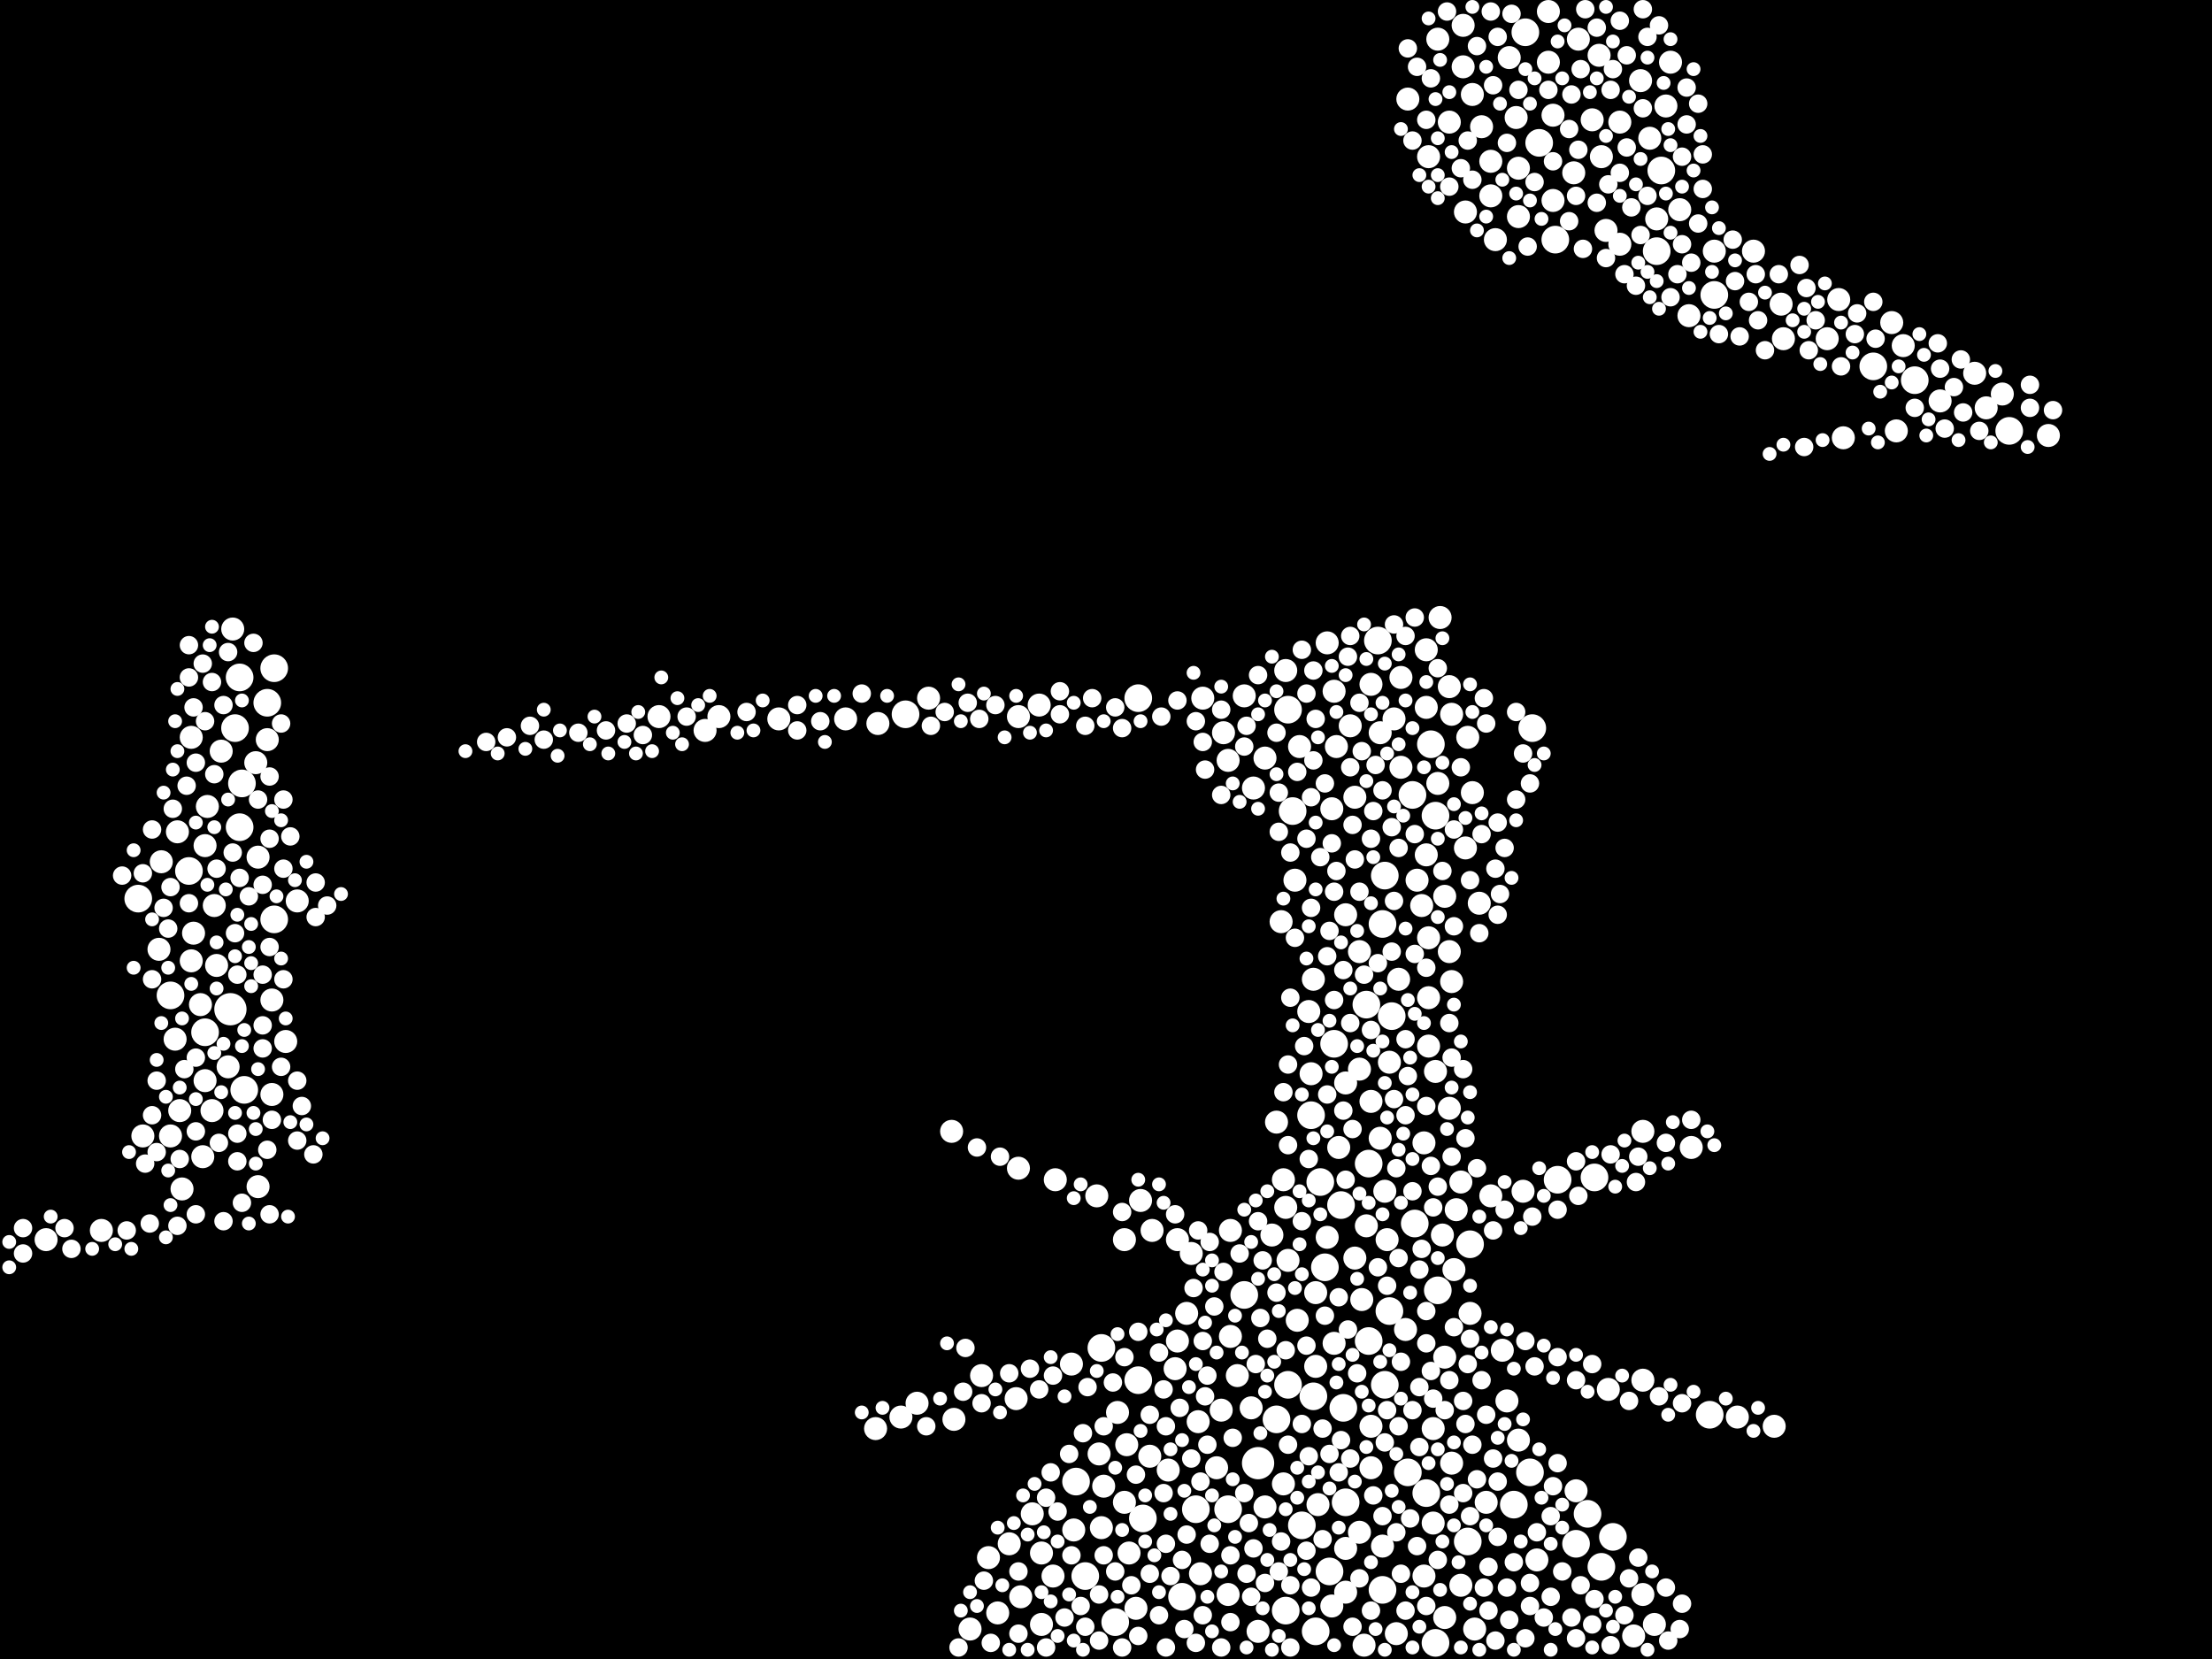 <?xml version="1.0" encoding="utf-8"?>
<svg xmlns="http://www.w3.org/2000/svg"
     xmlns:xlink="http://www.w3.org/1999/xlink" width="1920" height="1440" >

            <defs>
            <style type="text/css"><![CDATA[
circle {stroke: none;}
.c0 {fill: #FFFFFF;}
]]></style>
            </defs>
<rect x="0" y="0" width="1920" height="1440" fill="black"/>
<circle cx="1092" cy="1270" r="14" class="c0"/>
<circle cx="200" cy="876" r="14" class="c0"/>
<circle cx="1390" cy="1360" r="12" class="c0"/>
<circle cx="1314" cy="1306" r="12" class="c0"/>
<circle cx="1150" cy="1100" r="12" class="c0"/>
<circle cx="1186" cy="872" r="12" class="c0"/>
<circle cx="164" cy="756" r="12" class="c0"/>
<circle cx="1200" cy="1380" r="12" class="c0"/>
<circle cx="1242" cy="646" r="12" class="c0"/>
<circle cx="1246" cy="708" r="12" class="c0"/>
<circle cx="1138" cy="968" r="12" class="c0"/>
<circle cx="934" cy="1286" r="12" class="c0"/>
<circle cx="1368" cy="1340" r="12" class="c0"/>
<circle cx="1038" cy="1310" r="12" class="c0"/>
<circle cx="1238" cy="1296" r="12" class="c0"/>
<circle cx="1168" cy="1304" r="12" class="c0"/>
<circle cx="1228" cy="1062" r="12" class="c0"/>
<circle cx="210" cy="680" r="12" class="c0"/>
<circle cx="1122" cy="704" r="12" class="c0"/>
<circle cx="1108" cy="1232" r="12" class="c0"/>
<circle cx="1118" cy="616" r="12" class="c0"/>
<circle cx="1066" cy="1310" r="12" class="c0"/>
<circle cx="968" cy="1408" r="12" class="c0"/>
<circle cx="1400" cy="1334" r="12" class="c0"/>
<circle cx="1146" cy="1026" r="12" class="c0"/>
<circle cx="120" cy="780" r="12" class="c0"/>
<circle cx="204" cy="632" r="12" class="c0"/>
<circle cx="942" cy="1368" r="12" class="c0"/>
<circle cx="992" cy="1318" r="12" class="c0"/>
<circle cx="232" cy="610" r="12" class="c0"/>
<circle cx="1488" cy="256" r="12" class="c0"/>
<circle cx="1118" cy="1202" r="12" class="c0"/>
<circle cx="1202" cy="1202" r="12" class="c0"/>
<circle cx="1246" cy="1426" r="12" class="c0"/>
<circle cx="1384" cy="1022" r="12" class="c0"/>
<circle cx="1154" cy="1364" r="12" class="c0"/>
<circle cx="1662" cy="330" r="12" class="c0"/>
<circle cx="988" cy="606" r="12" class="c0"/>
<circle cx="1196" cy="556" r="12" class="c0"/>
<circle cx="238" cy="798" r="12" class="c0"/>
<circle cx="1226" cy="690" r="12" class="c0"/>
<circle cx="1026" cy="1386" r="12" class="c0"/>
<circle cx="956" cy="1170" r="12" class="c0"/>
<circle cx="212" cy="946" r="12" class="c0"/>
<circle cx="1328" cy="1278" r="12" class="c0"/>
<circle cx="1442" cy="148" r="12" class="c0"/>
<circle cx="786" cy="620" r="12" class="c0"/>
<circle cx="1352" cy="1024" r="12" class="c0"/>
<circle cx="238" cy="580" r="12" class="c0"/>
<circle cx="1330" cy="632" r="12" class="c0"/>
<circle cx="178" cy="896" r="12" class="c0"/>
<circle cx="1248" cy="1120" r="12" class="c0"/>
<circle cx="1744" cy="374" r="12" class="c0"/>
<circle cx="1188" cy="1164" r="12" class="c0"/>
<circle cx="1484" cy="1228" r="12" class="c0"/>
<circle cx="988" cy="1198" r="12" class="c0"/>
<circle cx="1626" cy="318" r="12" class="c0"/>
<circle cx="1142" cy="1416" r="12" class="c0"/>
<circle cx="1276" cy="1080" r="12" class="c0"/>
<circle cx="1164" cy="1046" r="12" class="c0"/>
<circle cx="1324" cy="28" r="12" class="c0"/>
<circle cx="1080" cy="1124" r="12" class="c0"/>
<circle cx="208" cy="588" r="12" class="c0"/>
<circle cx="1222" cy="1278" r="12" class="c0"/>
<circle cx="1200" cy="802" r="12" class="c0"/>
<circle cx="1350" cy="208" r="12" class="c0"/>
<circle cx="1116" cy="1398" r="12" class="c0"/>
<circle cx="1166" cy="1222" r="12" class="c0"/>
<circle cx="1158" cy="906" r="12" class="c0"/>
<circle cx="148" cy="864" r="12" class="c0"/>
<circle cx="1130" cy="1324" r="12" class="c0"/>
<circle cx="208" cy="718" r="12" class="c0"/>
<circle cx="1208" cy="882" r="12" class="c0"/>
<circle cx="1140" cy="1212" r="12" class="c0"/>
<circle cx="1202" cy="760" r="12" class="c0"/>
<circle cx="1188" cy="1010" r="12" class="c0"/>
<circle cx="1274" cy="1338" r="12" class="c0"/>
<circle cx="1336" cy="124" r="12" class="c0"/>
<circle cx="1378" cy="1314" r="12" class="c0"/>
<circle cx="1206" cy="1138" r="12" class="c0"/>
<circle cx="1438" cy="218" r="12" class="c0"/>
<circle cx="1546" cy="264" r="10" class="c0"/>
<circle cx="1198" cy="636" r="10" class="c0"/>
<circle cx="1044" cy="606" r="10" class="c0"/>
<circle cx="236" cy="950" r="10" class="c0"/>
<circle cx="1000" cy="1068" r="10" class="c0"/>
<circle cx="904" cy="1348" r="10" class="c0"/>
<circle cx="1240" cy="136" r="10" class="c0"/>
<circle cx="884" cy="1014" r="10" class="c0"/>
<circle cx="1318" cy="188" r="10" class="c0"/>
<circle cx="1144" cy="1306" r="10" class="c0"/>
<circle cx="1260" cy="1270" r="10" class="c0"/>
<circle cx="1294" cy="1038" r="10" class="c0"/>
<circle cx="1216" cy="666" r="10" class="c0"/>
<circle cx="1646" cy="374" r="10" class="c0"/>
<circle cx="572" cy="622" r="10" class="c0"/>
<circle cx="1098" cy="658" r="10" class="c0"/>
<circle cx="1240" cy="866" r="10" class="c0"/>
<circle cx="1014" cy="1276" r="10" class="c0"/>
<circle cx="1258" cy="826" r="10" class="c0"/>
<circle cx="1438" cy="190" r="10" class="c0"/>
<circle cx="258" cy="782" r="10" class="c0"/>
<circle cx="828" cy="1232" r="10" class="c0"/>
<circle cx="156" cy="964" r="10" class="c0"/>
<circle cx="1426" cy="1384" r="10" class="c0"/>
<circle cx="1540" cy="1238" r="10" class="c0"/>
<circle cx="1176" cy="692" r="10" class="c0"/>
<circle cx="1586" cy="294" r="10" class="c0"/>
<circle cx="852" cy="1194" r="10" class="c0"/>
<circle cx="124" cy="986" r="10" class="c0"/>
<circle cx="1042" cy="1366" r="10" class="c0"/>
<circle cx="140" cy="748" r="10" class="c0"/>
<circle cx="1216" cy="588" r="10" class="c0"/>
<circle cx="148" cy="986" r="10" class="c0"/>
<circle cx="166" cy="640" r="10" class="c0"/>
<circle cx="1168" cy="1344" r="10" class="c0"/>
<circle cx="168" cy="810" r="10" class="c0"/>
<circle cx="1394" cy="200" r="10" class="c0"/>
<circle cx="970" cy="1226" r="10" class="c0"/>
<circle cx="1214" cy="850" r="10" class="c0"/>
<circle cx="930" cy="1184" r="10" class="c0"/>
<circle cx="1162" cy="996" r="10" class="c0"/>
<circle cx="958" cy="1290" r="10" class="c0"/>
<circle cx="1098" cy="1308" r="10" class="c0"/>
<circle cx="202" cy="546" r="10" class="c0"/>
<circle cx="1206" cy="922" r="10" class="c0"/>
<circle cx="1260" cy="620" r="10" class="c0"/>
<circle cx="1104" cy="1072" r="10" class="c0"/>
<circle cx="1230" cy="764" r="10" class="c0"/>
<circle cx="1184" cy="1428" r="10" class="c0"/>
<circle cx="178" cy="938" r="10" class="c0"/>
<circle cx="1180" cy="826" r="10" class="c0"/>
<circle cx="886" cy="1386" r="10" class="c0"/>
<circle cx="1548" cy="294" r="10" class="c0"/>
<circle cx="1204" cy="1076" r="10" class="c0"/>
<circle cx="1370" cy="34" r="10" class="c0"/>
<circle cx="796" cy="1218" r="10" class="c0"/>
<circle cx="1238" cy="742" r="10" class="c0"/>
<circle cx="158" cy="1032" r="10" class="c0"/>
<circle cx="1382" cy="104" r="10" class="c0"/>
<circle cx="248" cy="904" r="10" class="c0"/>
<circle cx="1446" cy="92" r="10" class="c0"/>
<circle cx="1286" cy="110" r="10" class="c0"/>
<circle cx="1186" cy="1064" r="10" class="c0"/>
<circle cx="1176" cy="1092" r="10" class="c0"/>
<circle cx="184" cy="964" r="10" class="c0"/>
<circle cx="980" cy="1348" r="10" class="c0"/>
<circle cx="1738" cy="342" r="10" class="c0"/>
<circle cx="612" cy="634" r="10" class="c0"/>
<circle cx="1276" cy="1140" r="10" class="c0"/>
<circle cx="1172" cy="630" r="10" class="c0"/>
<circle cx="1118" cy="1094" r="10" class="c0"/>
<circle cx="1116" cy="582" r="10" class="c0"/>
<circle cx="1112" cy="800" r="10" class="c0"/>
<circle cx="1432" cy="120" r="10" class="c0"/>
<circle cx="734" cy="624" r="10" class="c0"/>
<circle cx="1074" cy="1194" r="10" class="c0"/>
<circle cx="1522" cy="218" r="10" class="c0"/>
<circle cx="1468" cy="996" r="10" class="c0"/>
<circle cx="1318" cy="1250" r="10" class="c0"/>
<circle cx="1246" cy="930" r="10" class="c0"/>
<circle cx="1190" cy="1274" r="10" class="c0"/>
<circle cx="1114" cy="1288" r="10" class="c0"/>
<circle cx="1022" cy="1076" r="10" class="c0"/>
<circle cx="1348" cy="100" r="10" class="c0"/>
<circle cx="1020" cy="1188" r="10" class="c0"/>
<circle cx="1156" cy="1394" r="10" class="c0"/>
<circle cx="1238" cy="614" r="10" class="c0"/>
<circle cx="1254" cy="1178" r="10" class="c0"/>
<circle cx="1022" cy="1164" r="10" class="c0"/>
<circle cx="1152" cy="558" r="10" class="c0"/>
<circle cx="1294" cy="140" r="10" class="c0"/>
<circle cx="1278" cy="82" r="10" class="c0"/>
<circle cx="222" cy="662" r="10" class="c0"/>
<circle cx="1030" cy="1140" r="10" class="c0"/>
<circle cx="1396" cy="1206" r="10" class="c0"/>
<circle cx="978" cy="1254" r="10" class="c0"/>
<circle cx="1260" cy="852" r="10" class="c0"/>
<circle cx="1652" cy="300" r="10" class="c0"/>
<circle cx="1458" cy="182" r="10" class="c0"/>
<circle cx="1344" cy="54" r="10" class="c0"/>
<circle cx="1272" cy="736" r="10" class="c0"/>
<circle cx="1152" cy="1074" r="10" class="c0"/>
<circle cx="174" cy="872" r="10" class="c0"/>
<circle cx="1086" cy="1222" r="10" class="c0"/>
<circle cx="198" cy="926" r="10" class="c0"/>
<circle cx="1268" cy="1376" r="10" class="c0"/>
<circle cx="1158" cy="600" r="10" class="c0"/>
<circle cx="1126" cy="1146" r="10" class="c0"/>
<circle cx="1264" cy="1050" r="10" class="c0"/>
<circle cx="1488" cy="218" r="10" class="c0"/>
<circle cx="180" cy="700" r="10" class="c0"/>
<circle cx="1212" cy="1418" r="10" class="c0"/>
<circle cx="1088" cy="684" r="10" class="c0"/>
<circle cx="1068" cy="1068" r="10" class="c0"/>
<circle cx="1250" cy="536" r="10" class="c0"/>
<circle cx="1406" cy="106" r="10" class="c0"/>
<circle cx="1258" cy="106" r="10" class="c0"/>
<circle cx="826" cy="982" r="10" class="c0"/>
<circle cx="1068" cy="1160" r="10" class="c0"/>
<circle cx="884" cy="622" r="10" class="c0"/>
<circle cx="1066" cy="660" r="10" class="c0"/>
<circle cx="1180" cy="1330" r="10" class="c0"/>
<circle cx="1236" cy="992" r="10" class="c0"/>
<circle cx="806" cy="606" r="10" class="c0"/>
<circle cx="1210" cy="624" r="10" class="c0"/>
<circle cx="1406" cy="212" r="10" class="c0"/>
<circle cx="998" cy="1264" r="10" class="c0"/>
<circle cx="224" cy="744" r="10" class="c0"/>
<circle cx="1220" cy="1154" r="10" class="c0"/>
<circle cx="1284" cy="784" r="10" class="c0"/>
<circle cx="858" cy="1352" r="10" class="c0"/>
<circle cx="956" cy="1326" r="10" class="c0"/>
<circle cx="1318" cy="146" r="10" class="c0"/>
<circle cx="1290" cy="1304" r="10" class="c0"/>
<circle cx="1344" cy="10" r="10" class="c0"/>
<circle cx="1254" cy="1404" r="10" class="c0"/>
<circle cx="1136" cy="878" r="10" class="c0"/>
<circle cx="1268" cy="1026" r="10" class="c0"/>
<circle cx="1060" cy="1224" r="10" class="c0"/>
<circle cx="1116" cy="1048" r="10" class="c0"/>
<circle cx="1248" cy="680" r="10" class="c0"/>
<circle cx="914" cy="1368" r="10" class="c0"/>
<circle cx="1190" cy="1238" r="10" class="c0"/>
<circle cx="762" cy="628" r="10" class="c0"/>
<circle cx="1158" cy="1166" r="10" class="c0"/>
<circle cx="1368" cy="1294" r="10" class="c0"/>
<circle cx="1308" cy="1216" r="10" class="c0"/>
<circle cx="1254" cy="778" r="10" class="c0"/>
<circle cx="1056" cy="1274" r="10" class="c0"/>
<circle cx="1240" cy="908" r="10" class="c0"/>
<circle cx="1294" cy="170" r="10" class="c0"/>
<circle cx="986" cy="1396" r="10" class="c0"/>
<circle cx="1366" cy="150" r="10" class="c0"/>
<circle cx="876" cy="1340" r="10" class="c0"/>
<circle cx="152" cy="902" r="10" class="c0"/>
<circle cx="904" cy="1410" r="10" class="c0"/>
<circle cx="1200" cy="1342" r="10" class="c0"/>
<circle cx="1258" cy="596" r="10" class="c0"/>
<circle cx="782" cy="1230" r="10" class="c0"/>
<circle cx="1270" cy="22" r="10" class="c0"/>
<circle cx="1180" cy="928" r="10" class="c0"/>
<circle cx="1596" cy="260" r="10" class="c0"/>
<circle cx="866" cy="1400" r="10" class="c0"/>
<circle cx="1778" cy="378" r="10" class="c0"/>
<circle cx="1108" cy="974" r="10" class="c0"/>
<circle cx="1714" cy="324" r="10" class="c0"/>
<circle cx="1114" cy="1024" r="10" class="c0"/>
<circle cx="1034" cy="1088" r="10" class="c0"/>
<circle cx="976" cy="1304" r="10" class="c0"/>
<circle cx="232" cy="642" r="10" class="c0"/>
<circle cx="1124" cy="764" r="10" class="c0"/>
<circle cx="1168" cy="940" r="10" class="c0"/>
<circle cx="1426" cy="1198" r="10" class="c0"/>
<circle cx="1388" cy="48" r="10" class="c0"/>
<circle cx="186" cy="786" r="10" class="c0"/>
<circle cx="1252" cy="1072" r="10" class="c0"/>
<circle cx="1168" cy="794" r="10" class="c0"/>
<circle cx="1304" cy="1172" r="10" class="c0"/>
<circle cx="236" cy="868" r="10" class="c0"/>
<circle cx="166" cy="834" r="10" class="c0"/>
<circle cx="1316" cy="102" r="10" class="c0"/>
<circle cx="1436" cy="1410" r="10" class="c0"/>
<circle cx="896" cy="1314" r="10" class="c0"/>
<circle cx="1140" cy="850" r="10" class="c0"/>
<circle cx="1426" cy="982" r="10" class="c0"/>
<circle cx="1642" cy="280" r="10" class="c0"/>
<circle cx="1142" cy="1186" r="10" class="c0"/>
<circle cx="1202" cy="1034" r="10" class="c0"/>
<circle cx="952" cy="1038" r="10" class="c0"/>
<circle cx="1466" cy="274" r="10" class="c0"/>
<circle cx="1128" cy="648" r="10" class="c0"/>
<circle cx="176" cy="1004" r="10" class="c0"/>
<circle cx="1142" cy="1122" r="10" class="c0"/>
<circle cx="1424" cy="70" r="10" class="c0"/>
<circle cx="88" cy="1068" r="10" class="c0"/>
<circle cx="40" cy="1076" r="10" class="c0"/>
<circle cx="192" cy="652" r="10" class="c0"/>
<circle cx="1280" cy="1414" r="10" class="c0"/>
<circle cx="1508" cy="1230" r="10" class="c0"/>
<circle cx="1334" cy="1354" r="10" class="c0"/>
<circle cx="1322" cy="1034" r="10" class="c0"/>
<circle cx="1182" cy="1128" r="10" class="c0"/>
<circle cx="178" cy="734" r="10" class="c0"/>
<circle cx="1190" cy="956" r="10" class="c0"/>
<circle cx="1222" cy="86" r="10" class="c0"/>
<circle cx="1262" cy="1102" r="10" class="c0"/>
<circle cx="676" cy="624" r="10" class="c0"/>
<circle cx="188" cy="838" r="10" class="c0"/>
<circle cx="1278" cy="688" r="10" class="c0"/>
<circle cx="1724" cy="354" r="10" class="c0"/>
<circle cx="932" cy="1328" r="10" class="c0"/>
<circle cx="1390" cy="136" r="10" class="c0"/>
<circle cx="760" cy="1240" r="10" class="c0"/>
<circle cx="1160" cy="648" r="10" class="c0"/>
<circle cx="1270" cy="58" r="10" class="c0"/>
<circle cx="1248" cy="34" r="10" class="c0"/>
<circle cx="1156" cy="702" r="10" class="c0"/>
<circle cx="1258" cy="962" r="10" class="c0"/>
<circle cx="1310" cy="50" r="10" class="c0"/>
<circle cx="1240" cy="814" r="10" class="c0"/>
<circle cx="154" cy="722" r="10" class="c0"/>
<circle cx="1272" cy="184" r="10" class="c0"/>
<circle cx="976" cy="1076" r="10" class="c0"/>
<circle cx="882" cy="1214" r="10" class="c0"/>
<circle cx="1418" cy="1420" r="10" class="c0"/>
<circle cx="1080" cy="604" r="10" class="c0"/>
<circle cx="1274" cy="640" r="10" class="c0"/>
<circle cx="1138" cy="932" r="10" class="c0"/>
<circle cx="1450" cy="54" r="10" class="c0"/>
<circle cx="1244" cy="1240" r="10" class="c0"/>
<circle cx="1348" cy="174" r="10" class="c0"/>
<circle cx="1040" cy="1234" r="10" class="c0"/>
<circle cx="624" cy="622" r="10" class="c0"/>
<circle cx="224" cy="1030" r="10" class="c0"/>
<circle cx="1238" cy="564" r="10" class="c0"/>
<circle cx="916" cy="1024" r="10" class="c0"/>
<circle cx="1234" cy="786" r="10" class="c0"/>
<circle cx="1062" cy="636" r="10" class="c0"/>
<circle cx="1244" cy="1322" r="10" class="c0"/>
<circle cx="1198" cy="988" r="10" class="c0"/>
<circle cx="954" cy="1262" r="10" class="c0"/>
<circle cx="1236" cy="1368" r="10" class="c0"/>
<circle cx="138" cy="824" r="10" class="c0"/>
<circle cx="1600" cy="380" r="10" class="c0"/>
<circle cx="1190" cy="594" r="10" class="c0"/>
<circle cx="990" cy="1042" r="10" class="c0"/>
<circle cx="1298" cy="208" r="10" class="c0"/>
<circle cx="1066" cy="1384" r="10" class="c0"/>
<circle cx="1168" cy="1382" r="10" class="c0"/>
<circle cx="1684" cy="348" r="10" class="c0"/>
<circle cx="842" cy="1414" r="10" class="c0"/>
<circle cx="902" cy="612" r="10" class="c0"/>
<circle cx="1092" cy="1416" r="10" class="c0"/>
<circle cx="1258" cy="162" r="8" class="c0"/>
<circle cx="184" cy="592" r="8" class="c0"/>
<circle cx="234" cy="822" r="8" class="c0"/>
<circle cx="748" cy="602" r="8" class="c0"/>
<circle cx="1114" cy="948" r="8" class="c0"/>
<circle cx="860" cy="1426" r="8" class="c0"/>
<circle cx="944" cy="1204" r="8" class="c0"/>
<circle cx="1178" cy="1192" r="8" class="c0"/>
<circle cx="164" cy="784" r="8" class="c0"/>
<circle cx="1362" cy="192" r="8" class="c0"/>
<circle cx="1182" cy="652" r="8" class="c0"/>
<circle cx="228" cy="846" r="8" class="c0"/>
<circle cx="1146" cy="744" r="8" class="c0"/>
<circle cx="1210" cy="782" r="8" class="c0"/>
<circle cx="1154" cy="1262" r="8" class="c0"/>
<circle cx="852" cy="1218" r="8" class="c0"/>
<circle cx="1234" cy="1084" r="8" class="c0"/>
<circle cx="1068" cy="1350" r="8" class="c0"/>
<circle cx="1220" cy="1398" r="8" class="c0"/>
<circle cx="1518" cy="262" r="8" class="c0"/>
<circle cx="1370" cy="130" r="8" class="c0"/>
<circle cx="1262" cy="804" r="8" class="c0"/>
<circle cx="1208" cy="826" r="8" class="c0"/>
<circle cx="1456" cy="238" r="8" class="c0"/>
<circle cx="1464" cy="108" r="8" class="c0"/>
<circle cx="1036" cy="1118" r="8" class="c0"/>
<circle cx="864" cy="612" r="8" class="c0"/>
<circle cx="232" cy="998" r="8" class="c0"/>
<circle cx="20" cy="1088" r="8" class="c0"/>
<circle cx="206" cy="846" r="8" class="c0"/>
<circle cx="1384" cy="1388" r="8" class="c0"/>
<circle cx="1054" cy="1134" r="8" class="c0"/>
<circle cx="924" cy="1404" r="8" class="c0"/>
<circle cx="236" cy="972" r="8" class="c0"/>
<circle cx="1368" cy="1198" r="8" class="c0"/>
<circle cx="1382" cy="1184" r="8" class="c0"/>
<circle cx="1244" cy="1214" r="8" class="c0"/>
<circle cx="1416" cy="180" r="8" class="c0"/>
<circle cx="894" cy="1188" r="8" class="c0"/>
<circle cx="206" cy="1008" r="8" class="c0"/>
<circle cx="502" cy="636" r="8" class="c0"/>
<circle cx="1318" cy="78" r="8" class="c0"/>
<circle cx="1132" cy="908" r="8" class="c0"/>
<circle cx="938" cy="1394" r="8" class="c0"/>
<circle cx="1012" cy="1238" r="8" class="c0"/>
<circle cx="246" cy="694" r="8" class="c0"/>
<circle cx="136" cy="938" r="8" class="c0"/>
<circle cx="1258" cy="888" r="8" class="c0"/>
<circle cx="1172" cy="1266" r="8" class="c0"/>
<circle cx="1406" cy="150" r="8" class="c0"/>
<circle cx="1110" cy="722" r="8" class="c0"/>
<circle cx="1396" cy="160" r="8" class="c0"/>
<circle cx="1190" cy="728" r="8" class="c0"/>
<circle cx="1176" cy="746" r="8" class="c0"/>
<circle cx="998" cy="1366" r="8" class="c0"/>
<circle cx="1010" cy="1296" r="8" class="c0"/>
<circle cx="1612" cy="272" r="8" class="c0"/>
<circle cx="1298" cy="754" r="8" class="c0"/>
<circle cx="1166" cy="964" r="8" class="c0"/>
<circle cx="1430" cy="32" r="8" class="c0"/>
<circle cx="1136" cy="1264" r="8" class="c0"/>
<circle cx="284" cy="786" r="8" class="c0"/>
<circle cx="162" cy="682" r="8" class="c0"/>
<circle cx="1086" cy="1386" r="8" class="c0"/>
<circle cx="1278" cy="1254" r="8" class="c0"/>
<circle cx="1262" cy="720" r="8" class="c0"/>
<circle cx="1662" cy="354" r="8" class="c0"/>
<circle cx="246" cy="754" r="8" class="c0"/>
<circle cx="1238" cy="104" r="8" class="c0"/>
<circle cx="130" cy="1062" r="8" class="c0"/>
<circle cx="258" cy="938" r="8" class="c0"/>
<circle cx="1310" cy="1406" r="8" class="c0"/>
<circle cx="204" cy="810" r="8" class="c0"/>
<circle cx="1220" cy="968" r="8" class="c0"/>
<circle cx="1210" cy="542" r="8" class="c0"/>
<circle cx="1324" cy="1422" r="8" class="c0"/>
<circle cx="974" cy="1430" r="8" class="c0"/>
<circle cx="1568" cy="250" r="8" class="c0"/>
<circle cx="1270" cy="1216" r="8" class="c0"/>
<circle cx="1120" cy="1430" r="8" class="c0"/>
<circle cx="1024" cy="1222" r="8" class="c0"/>
<circle cx="1130" cy="1060" r="8" class="c0"/>
<circle cx="1028" cy="1414" r="8" class="c0"/>
<circle cx="1196" cy="1100" r="8" class="c0"/>
<circle cx="1142" cy="624" r="8" class="c0"/>
<circle cx="1270" cy="928" r="8" class="c0"/>
<circle cx="1296" cy="1068" r="8" class="c0"/>
<circle cx="1110" cy="1364" r="8" class="c0"/>
<circle cx="1460" cy="212" r="8" class="c0"/>
<circle cx="1430" cy="170" r="8" class="c0"/>
<circle cx="1362" cy="112" r="8" class="c0"/>
<circle cx="1296" cy="1266" r="8" class="c0"/>
<circle cx="1092" cy="1060" r="8" class="c0"/>
<circle cx="1174" cy="716" r="8" class="c0"/>
<circle cx="1288" cy="606" r="8" class="c0"/>
<circle cx="648" cy="618" r="8" class="c0"/>
<circle cx="1314" cy="1356" r="8" class="c0"/>
<circle cx="1348" cy="1290" r="8" class="c0"/>
<circle cx="1332" cy="1186" r="8" class="c0"/>
<circle cx="1090" cy="1184" r="8" class="c0"/>
<circle cx="1212" cy="1330" r="8" class="c0"/>
<circle cx="1364" cy="1404" r="8" class="c0"/>
<circle cx="908" cy="1430" r="8" class="c0"/>
<circle cx="1386" cy="176" r="8" class="c0"/>
<circle cx="1026" cy="1354" r="8" class="c0"/>
<circle cx="206" cy="984" r="8" class="c0"/>
<circle cx="202" cy="740" r="8" class="c0"/>
<circle cx="1190" cy="1398" r="8" class="c0"/>
<circle cx="1330" cy="1056" r="8" class="c0"/>
<circle cx="1174" cy="1412" r="8" class="c0"/>
<circle cx="1046" cy="668" r="8" class="c0"/>
<circle cx="1238" cy="1166" r="8" class="c0"/>
<circle cx="1688" cy="372" r="8" class="c0"/>
<circle cx="1412" cy="48" r="8" class="c0"/>
<circle cx="1468" cy="972" r="8" class="c0"/>
<circle cx="1420" cy="248" r="8" class="c0"/>
<circle cx="186" cy="672" r="8" class="c0"/>
<circle cx="1446" cy="1378" r="8" class="c0"/>
<circle cx="1506" cy="244" r="8" class="c0"/>
<circle cx="1096" cy="1094" r="8" class="c0"/>
<circle cx="164" cy="588" r="8" class="c0"/>
<circle cx="142" cy="788" r="8" class="c0"/>
<circle cx="1124" cy="814" r="8" class="c0"/>
<circle cx="1158" cy="868" r="8" class="c0"/>
<circle cx="1082" cy="630" r="8" class="c0"/>
<circle cx="1334" cy="1330" r="8" class="c0"/>
<circle cx="1238" cy="960" r="8" class="c0"/>
<circle cx="224" cy="694" r="8" class="c0"/>
<circle cx="1406" cy="18" r="8" class="c0"/>
<circle cx="110" cy="1068" r="8" class="c0"/>
<circle cx="1068" cy="1408" r="8" class="c0"/>
<circle cx="1226" cy="1034" r="8" class="c0"/>
<circle cx="1070" cy="1248" r="8" class="c0"/>
<circle cx="1696" cy="336" r="8" class="c0"/>
<circle cx="1340" cy="1404" r="8" class="c0"/>
<circle cx="1474" cy="194" r="8" class="c0"/>
<circle cx="1150" cy="680" r="8" class="c0"/>
<circle cx="986" cy="1280" r="8" class="c0"/>
<circle cx="194" cy="612" r="8" class="c0"/>
<circle cx="1118" cy="1254" r="8" class="c0"/>
<circle cx="1044" cy="1164" r="8" class="c0"/>
<circle cx="160" cy="928" r="8" class="c0"/>
<circle cx="1046" cy="1212" r="8" class="c0"/>
<circle cx="1216" cy="1182" r="8" class="c0"/>
<circle cx="1012" cy="1340" r="8" class="c0"/>
<circle cx="1448" cy="1424" r="8" class="c0"/>
<circle cx="1598" cy="318" r="8" class="c0"/>
<circle cx="1276" cy="1162" r="8" class="c0"/>
<circle cx="1278" cy="156" r="8" class="c0"/>
<circle cx="1088" cy="1344" r="8" class="c0"/>
<circle cx="854" cy="1372" r="8" class="c0"/>
<circle cx="1230" cy="1342" r="8" class="c0"/>
<circle cx="1200" cy="1316" r="8" class="c0"/>
<circle cx="1492" cy="290" r="8" class="c0"/>
<circle cx="1214" cy="1092" r="8" class="c0"/>
<circle cx="1300" cy="794" r="8" class="c0"/>
<circle cx="1324" cy="1164" r="8" class="c0"/>
<circle cx="1138" cy="788" r="8" class="c0"/>
<circle cx="472" cy="642" r="8" class="c0"/>
<circle cx="1208" cy="718" r="8" class="c0"/>
<circle cx="234" cy="728" r="8" class="c0"/>
<circle cx="274" cy="766" r="8" class="c0"/>
<circle cx="244" cy="926" r="8" class="c0"/>
<circle cx="1460" cy="1218" r="8" class="c0"/>
<circle cx="1300" cy="714" r="8" class="c0"/>
<circle cx="1356" cy="1364" r="8" class="c0"/>
<circle cx="1316" cy="618" r="8" class="c0"/>
<circle cx="1148" cy="1240" r="8" class="c0"/>
<circle cx="1510" cy="292" r="8" class="c0"/>
<circle cx="148" cy="770" r="8" class="c0"/>
<circle cx="838" cy="1170" r="8" class="c0"/>
<circle cx="1214" cy="1238" r="8" class="c0"/>
<circle cx="178" cy="626" r="8" class="c0"/>
<circle cx="1190" cy="894" r="8" class="c0"/>
<circle cx="170" cy="1054" r="8" class="c0"/>
<circle cx="1152" cy="830" r="8" class="c0"/>
<circle cx="1576" cy="278" r="8" class="c0"/>
<circle cx="968" cy="1364" r="8" class="c0"/>
<circle cx="1364" cy="82" r="8" class="c0"/>
<circle cx="1204" cy="1116" r="8" class="c0"/>
<circle cx="1424" cy="204" r="8" class="c0"/>
<circle cx="1286" cy="1198" r="8" class="c0"/>
<circle cx="56" cy="1066" r="8" class="c0"/>
<circle cx="1426" cy="8" r="8" class="c0"/>
<circle cx="848" cy="996" r="8" class="c0"/>
<circle cx="1398" cy="1002" r="8" class="c0"/>
<circle cx="1136" cy="1006" r="8" class="c0"/>
<circle cx="1110" cy="688" r="8" class="c0"/>
<circle cx="1166" cy="842" r="8" class="c0"/>
<circle cx="1172" cy="552" r="8" class="c0"/>
<circle cx="440" cy="640" r="8" class="c0"/>
<circle cx="988" cy="1156" r="8" class="c0"/>
<circle cx="216" cy="778" r="8" class="c0"/>
<circle cx="1268" cy="146" r="8" class="c0"/>
<circle cx="1626" cy="262" r="8" class="c0"/>
<circle cx="1170" cy="570" r="8" class="c0"/>
<circle cx="1702" cy="312" r="8" class="c0"/>
<circle cx="1332" cy="158" r="8" class="c0"/>
<circle cx="1276" cy="764" r="8" class="c0"/>
<circle cx="1092" cy="586" r="8" class="c0"/>
<circle cx="1268" cy="666" r="8" class="c0"/>
<circle cx="1118" cy="994" r="8" class="c0"/>
<circle cx="220" cy="558" r="8" class="c0"/>
<circle cx="274" cy="796" r="8" class="c0"/>
<circle cx="188" cy="754" r="8" class="c0"/>
<circle cx="62" cy="1084" r="8" class="c0"/>
<circle cx="1242" cy="1012" r="8" class="c0"/>
<circle cx="1302" cy="776" r="8" class="c0"/>
<circle cx="1200" cy="686" r="8" class="c0"/>
<circle cx="258" cy="990" r="8" class="c0"/>
<circle cx="1140" cy="582" r="8" class="c0"/>
<circle cx="1152" cy="950" r="8" class="c0"/>
<circle cx="526" cy="634" r="8" class="c0"/>
<circle cx="1044" cy="1402" r="8" class="c0"/>
<circle cx="1328" cy="1374" r="8" class="c0"/>
<circle cx="1628" cy="294" r="8" class="c0"/>
<circle cx="884" cy="1418" r="8" class="c0"/>
<circle cx="1450" cy="258" r="8" class="c0"/>
<circle cx="1060" cy="690" r="8" class="c0"/>
<circle cx="1372" cy="60" r="8" class="c0"/>
<circle cx="1684" cy="320" r="8" class="c0"/>
<circle cx="1228" cy="536" r="8" class="c0"/>
<circle cx="1184" cy="846" r="8" class="c0"/>
<circle cx="1040" cy="1068" r="8" class="c0"/>
<circle cx="1372" cy="1376" r="8" class="c0"/>
<circle cx="1524" cy="238" r="8" class="c0"/>
<circle cx="1134" cy="1346" r="8" class="c0"/>
<circle cx="1230" cy="58" r="8" class="c0"/>
<circle cx="1258" cy="1306" r="8" class="c0"/>
<circle cx="1566" cy="388" r="8" class="c0"/>
<circle cx="1308" cy="1378" r="8" class="c0"/>
<circle cx="1328" cy="680" r="8" class="c0"/>
<circle cx="1478" cy="134" r="8" class="c0"/>
<circle cx="1116" cy="1172" r="8" class="c0"/>
<circle cx="1544" cy="238" r="8" class="c0"/>
<circle cx="234" cy="674" r="8" class="c0"/>
<circle cx="1300" cy="1334" r="8" class="c0"/>
<circle cx="1212" cy="1014" r="8" class="c0"/>
<circle cx="1312" cy="12" r="8" class="c0"/>
<circle cx="1460" cy="1392" r="8" class="c0"/>
<circle cx="1446" cy="992" r="8" class="c0"/>
<circle cx="150" cy="702" r="8" class="c0"/>
<circle cx="1158" cy="774" r="8" class="c0"/>
<circle cx="1290" cy="1228" r="8" class="c0"/>
<circle cx="1398" cy="1428" r="8" class="c0"/>
<circle cx="1410" cy="238" r="8" class="c0"/>
<circle cx="1412" cy="128" r="8" class="c0"/>
<circle cx="1214" cy="736" r="8" class="c0"/>
<circle cx="966" cy="1200" r="8" class="c0"/>
<circle cx="1292" cy="1398" r="8" class="c0"/>
<circle cx="940" cy="1244" r="8" class="c0"/>
<circle cx="1112" cy="1338" r="8" class="c0"/>
<circle cx="1050" cy="1340" r="8" class="c0"/>
<circle cx="124" cy="758" r="8" class="c0"/>
<circle cx="1154" cy="808" r="8" class="c0"/>
<circle cx="1080" cy="648" r="8" class="c0"/>
<circle cx="1226" cy="122" r="8" class="c0"/>
<circle cx="1256" cy="10" r="8" class="c0"/>
<circle cx="954" cy="1384" r="8" class="c0"/>
<circle cx="1202" cy="1252" r="8" class="c0"/>
<circle cx="1192" cy="1298" r="8" class="c0"/>
<circle cx="1060" cy="1430" r="8" class="c0"/>
<circle cx="1062" cy="1104" r="8" class="c0"/>
<circle cx="1022" cy="608" r="8" class="c0"/>
<circle cx="1682" cy="298" r="8" class="c0"/>
<circle cx="1120" cy="1376" r="8" class="c0"/>
<circle cx="1174" cy="980" r="8" class="c0"/>
<circle cx="1160" cy="756" r="8" class="c0"/>
<circle cx="1108" cy="1122" r="8" class="c0"/>
<circle cx="1398" cy="78" r="8" class="c0"/>
<circle cx="1100" cy="1162" r="8" class="c0"/>
<circle cx="902" cy="1206" r="8" class="c0"/>
<circle cx="1164" cy="1250" r="8" class="c0"/>
<circle cx="422" cy="644" r="8" class="c0"/>
<circle cx="1718" cy="374" r="8" class="c0"/>
<circle cx="1134" cy="728" r="8" class="c0"/>
<circle cx="1012" cy="1430" r="8" class="c0"/>
<circle cx="920" cy="620" r="8" class="c0"/>
<circle cx="1034" cy="1266" r="8" class="c0"/>
<circle cx="1126" cy="670" r="8" class="c0"/>
<circle cx="1038" cy="626" r="8" class="c0"/>
<circle cx="1422" cy="1352" r="8" class="c0"/>
<circle cx="1570" cy="304" r="8" class="c0"/>
<circle cx="558" cy="638" r="8" class="c0"/>
<circle cx="596" cy="622" r="8" class="c0"/>
<circle cx="1762" cy="354" r="8" class="c0"/>
<circle cx="1284" cy="810" r="8" class="c0"/>
<circle cx="1306" cy="736" r="8" class="c0"/>
<circle cx="1296" cy="74" r="8" class="c0"/>
<circle cx="692" cy="612" r="8" class="c0"/>
<circle cx="1162" cy="1126" r="8" class="c0"/>
<circle cx="1382" cy="1410" r="8" class="c0"/>
<circle cx="1048" cy="1254" r="8" class="c0"/>
<circle cx="1150" cy="1142" r="8" class="c0"/>
<circle cx="1352" cy="1270" r="8" class="c0"/>
<circle cx="228" cy="890" r="8" class="c0"/>
<circle cx="1294" cy="10" r="8" class="c0"/>
<circle cx="1422" cy="1004" r="8" class="c0"/>
<circle cx="998" cy="1228" r="8" class="c0"/>
<circle cx="136" cy="1000" r="8" class="c0"/>
<circle cx="836" cy="1208" r="8" class="c0"/>
<circle cx="1244" cy="1048" r="8" class="c0"/>
<circle cx="1232" cy="1204" r="8" class="c0"/>
<circle cx="244" cy="628" r="8" class="c0"/>
<circle cx="1220" cy="902" r="8" class="c0"/>
<circle cx="210" cy="1044" r="8" class="c0"/>
<circle cx="1168" cy="1024" r="8" class="c0"/>
<circle cx="1156" cy="732" r="8" class="c0"/>
<circle cx="988" cy="1420" r="8" class="c0"/>
<circle cx="1704" cy="358" r="8" class="c0"/>
<circle cx="1042" cy="1286" r="8" class="c0"/>
<circle cx="198" cy="566" r="8" class="c0"/>
<circle cx="1140" cy="660" r="8" class="c0"/>
<circle cx="1044" cy="644" r="8" class="c0"/>
<circle cx="1262" cy="1152" r="8" class="c0"/>
<circle cx="712" cy="626" r="8" class="c0"/>
<circle cx="1272" cy="988" r="8" class="c0"/>
<circle cx="1232" cy="1256" r="8" class="c0"/>
<circle cx="1460" cy="136" r="8" class="c0"/>
<circle cx="1226" cy="1224" r="8" class="c0"/>
<circle cx="1526" cy="278" r="8" class="c0"/>
<circle cx="982" cy="1376" r="8" class="c0"/>
<circle cx="804" cy="1238" r="8" class="c0"/>
<circle cx="1006" cy="1402" r="8" class="c0"/>
<circle cx="208" cy="762" r="8" class="c0"/>
<circle cx="544" cy="628" r="8" class="c0"/>
<circle cx="1210" cy="954" r="8" class="c0"/>
<circle cx="1050" cy="1078" r="8" class="c0"/>
<circle cx="1252" cy="756" r="8" class="c0"/>
<circle cx="918" cy="1312" r="8" class="c0"/>
<circle cx="1138" cy="1378" r="8" class="c0"/>
<circle cx="1282" cy="1014" r="8" class="c0"/>
<circle cx="1094" cy="1144" r="8" class="c0"/>
<circle cx="908" cy="1300" r="8" class="c0"/>
<circle cx="1172" cy="666" r="8" class="c0"/>
<circle cx="1008" cy="622" r="8" class="c0"/>
<circle cx="1238" cy="840" r="8" class="c0"/>
<circle cx="228" cy="910" r="8" class="c0"/>
<circle cx="1238" cy="1394" r="8" class="c0"/>
<circle cx="1368" cy="1422" r="8" class="c0"/>
<circle cx="1232" cy="1102" r="8" class="c0"/>
<circle cx="820" cy="618" r="8" class="c0"/>
<circle cx="1298" cy="1424" r="8" class="c0"/>
<circle cx="1148" cy="1336" r="8" class="c0"/>
<circle cx="1242" cy="68" r="8" class="c0"/>
<circle cx="942" cy="1412" r="8" class="c0"/>
<circle cx="156" cy="1006" r="8" class="c0"/>
<circle cx="1282" cy="1284" r="8" class="c0"/>
<circle cx="1322" cy="654" r="8" class="c0"/>
<circle cx="252" cy="726" r="8" class="c0"/>
<circle cx="1272" cy="1236" r="8" class="c0"/>
<circle cx="968" cy="614" r="8" class="c0"/>
<circle cx="1610" cy="290" r="8" class="c0"/>
<circle cx="1048" cy="1194" r="8" class="c0"/>
<circle cx="1060" cy="616" r="8" class="c0"/>
<circle cx="1030" cy="1332" r="8" class="c0"/>
<circle cx="920" cy="600" r="8" class="c0"/>
<circle cx="1180" cy="774" r="8" class="c0"/>
<circle cx="1440" cy="1212" r="8" class="c0"/>
<circle cx="1468" cy="228" r="8" class="c0"/>
<circle cx="1260" cy="918" r="8" class="c0"/>
<circle cx="1478" cy="164" r="8" class="c0"/>
<circle cx="1006" cy="1174" r="8" class="c0"/>
<circle cx="1352" cy="1178" r="8" class="c0"/>
<circle cx="1306" cy="1050" r="8" class="c0"/>
<circle cx="1180" cy="1370" r="8" class="c0"/>
<circle cx="1326" cy="214" r="8" class="c0"/>
<circle cx="1464" cy="76" r="8" class="c0"/>
<circle cx="840" cy="610" r="8" class="c0"/>
<circle cx="976" cy="1178" r="8" class="c0"/>
<circle cx="1410" cy="1402" r="8" class="c0"/>
<circle cx="1532" cy="304" r="8" class="c0"/>
<circle cx="246" cy="850" r="8" class="c0"/>
<circle cx="1344" cy="78" r="8" class="c0"/>
<circle cx="164" cy="560" r="8" class="c0"/>
<circle cx="1426" cy="94" r="8" class="c0"/>
<circle cx="1440" cy="22" r="8" class="c0"/>
<circle cx="1348" cy="140" r="8" class="c0"/>
<circle cx="1248" cy="1030" r="8" class="c0"/>
<circle cx="1346" cy="1316" r="8" class="c0"/>
<circle cx="958" cy="1238" r="8" class="c0"/>
<circle cx="1286" cy="724" r="8" class="c0"/>
<circle cx="1368" cy="170" r="8" class="c0"/>
<circle cx="228" cy="768" r="8" class="c0"/>
<circle cx="1282" cy="40" r="8" class="c0"/>
<circle cx="1762" cy="334" r="8" class="c0"/>
<circle cx="1118" cy="924" r="8" class="c0"/>
<circle cx="1216" cy="1366" r="8" class="c0"/>
<circle cx="1300" cy="1286" r="8" class="c0"/>
<circle cx="170" cy="662" r="8" class="c0"/>
<circle cx="974" cy="1052" r="8" class="c0"/>
<circle cx="1162" cy="1278" r="8" class="c0"/>
<circle cx="1080" cy="1296" r="8" class="c0"/>
<circle cx="1180" cy="610" r="8" class="c0"/>
<circle cx="170" cy="982" r="8" class="c0"/>
<circle cx="1352" cy="1050" r="8" class="c0"/>
<circle cx="1220" cy="552" r="8" class="c0"/>
<circle cx="1130" cy="1236" r="8" class="c0"/>
<circle cx="1458" cy="1414" r="8" class="c0"/>
<circle cx="1474" cy="90" r="8" class="c0"/>
<circle cx="1196" cy="836" r="8" class="c0"/>
<circle cx="1134" cy="1168" r="8" class="c0"/>
<circle cx="1194" cy="664" r="8" class="c0"/>
<circle cx="1120" cy="866" r="8" class="c0"/>
<circle cx="1260" cy="1004" r="8" class="c0"/>
<circle cx="132" cy="850" r="8" class="c0"/>
<circle cx="1270" cy="1296" r="8" class="c0"/>
<circle cx="948" cy="606" r="8" class="c0"/>
<circle cx="1242" cy="1190" r="8" class="c0"/>
<circle cx="1138" cy="692" r="8" class="c0"/>
<circle cx="1292" cy="1360" r="8" class="c0"/>
<circle cx="126" cy="1010" r="8" class="c0"/>
<circle cx="1394" cy="224" r="8" class="c0"/>
<circle cx="1374" cy="216" r="8" class="c0"/>
<circle cx="942" cy="630" r="8" class="c0"/>
<circle cx="1192" cy="704" r="8" class="c0"/>
<circle cx="1076" cy="1088" r="8" class="c0"/>
<circle cx="1020" cy="1054" r="8" class="c0"/>
<circle cx="262" cy="960" r="8" class="c0"/>
<circle cx="168" cy="614" r="8" class="c0"/>
<circle cx="974" cy="632" r="8" class="c0"/>
<circle cx="1222" cy="42" r="8" class="c0"/>
<circle cx="1238" cy="1138" r="8" class="c0"/>
<circle cx="1228" cy="828" r="8" class="c0"/>
<circle cx="1376" cy="8" r="8" class="c0"/>
<circle cx="1562" cy="230" r="8" class="c0"/>
<circle cx="1328" cy="1394" r="8" class="c0"/>
<circle cx="1288" cy="1378" r="8" class="c0"/>
<circle cx="1274" cy="122" r="8" class="c0"/>
<circle cx="1108" cy="636" r="8" class="c0"/>
<circle cx="1134" cy="602" r="8" class="c0"/>
<circle cx="176" cy="576" r="8" class="c0"/>
<circle cx="930" cy="1350" r="8" class="c0"/>
<circle cx="808" cy="630" r="8" class="c0"/>
<circle cx="170" cy="918" r="8" class="c0"/>
<circle cx="106" cy="760" r="8" class="c0"/>
<circle cx="1504" cy="208" r="8" class="c0"/>
<circle cx="1172" cy="888" r="8" class="c0"/>
<circle cx="132" cy="720" r="8" class="c0"/>
<circle cx="868" cy="1004" r="8" class="c0"/>
<circle cx="1414" cy="1216" r="8" class="c0"/>
<circle cx="1038" cy="1426" r="8" class="c0"/>
<circle cx="1276" cy="1316" r="8" class="c0"/>
<circle cx="1316" cy="694" r="8" class="c0"/>
<circle cx="1228" cy="724" r="8" class="c0"/>
<circle cx="1016" cy="1368" r="8" class="c0"/>
<circle cx="1782" cy="356" r="8" class="c0"/>
<circle cx="1386" cy="24" r="8" class="c0"/>
<circle cx="1254" cy="1224" r="8" class="c0"/>
<circle cx="272" cy="1002" r="8" class="c0"/>
<circle cx="692" cy="634" r="8" class="c0"/>
<circle cx="20" cy="1066" r="8" class="c0"/>
<circle cx="914" cy="1194" r="8" class="c0"/>
<circle cx="1420" cy="1026" r="8" class="c0"/>
<circle cx="1400" cy="60" r="8" class="c0"/>
<circle cx="234" cy="1054" r="8" class="c0"/>
<circle cx="1414" cy="1370" r="8" class="c0"/>
<circle cx="1300" cy="32" r="8" class="c0"/>
<circle cx="1084" cy="1322" r="8" class="c0"/>
<circle cx="928" cy="1262" r="8" class="c0"/>
<circle cx="850" cy="624" r="8" class="c0"/>
<circle cx="832" cy="1430" r="8" class="c0"/>
<circle cx="1368" cy="1008" r="8" class="c0"/>
<circle cx="876" cy="1192" r="8" class="c0"/>
<circle cx="146" cy="806" r="8" class="c0"/>
<circle cx="132" cy="968" r="8" class="c0"/>
<circle cx="954" cy="1424" r="8" class="c0"/>
<circle cx="1120" cy="740" r="8" class="c0"/>
<circle cx="958" cy="1350" r="8" class="c0"/>
<circle cx="1224" cy="1318" r="8" class="c0"/>
<circle cx="1130" cy="564" r="8" class="c0"/>
<circle cx="1170" cy="1154" r="8" class="c0"/>
<circle cx="1248" cy="580" r="8" class="c0"/>
<circle cx="154" cy="1064" r="8" class="c0"/>
<circle cx="1290" cy="628" r="8" class="c0"/>
<circle cx="190" cy="992" r="8" class="c0"/>
<circle cx="884" cy="1364" r="8" class="c0"/>
<circle cx="460" cy="630" r="8" class="c0"/>
<circle cx="1258" cy="1198" r="8" class="c0"/>
<circle cx="912" cy="1278" r="8" class="c0"/>
<circle cx="1248" cy="1354" r="8" class="c0"/>
<circle cx="1370" cy="1038" r="8" class="c0"/>
<circle cx="1274" cy="1184" r="8" class="c0"/>
<circle cx="1346" cy="1386" r="8" class="c0"/>
<circle cx="1308" cy="124" r="8" class="c0"/>
<circle cx="1098" cy="1374" r="8" class="c0"/>
<circle cx="1204" cy="1224" r="8" class="c0"/>
<circle cx="1222" cy="934" r="8" class="c0"/>
<circle cx="1082" cy="1366" r="8" class="c0"/>
<circle cx="1010" cy="1206" r="8" class="c0"/>
<circle cx="194" cy="1060" r="8" class="c0"/>
<circle cx="1216" cy="1044" r="6" class="c0"/>
<circle cx="1470" cy="1208" r="6" class="c0"/>
<circle cx="1346" cy="1432" r="6" class="c0"/>
<circle cx="1186" cy="572" r="6" class="c0"/>
<circle cx="1294" cy="1152" r="6" class="c0"/>
<circle cx="1492" cy="198" r="6" class="c0"/>
<circle cx="1732" cy="322" r="6" class="c0"/>
<circle cx="1136" cy="1286" r="6" class="c0"/>
<circle cx="484" cy="656" r="6" class="c0"/>
<circle cx="1140" cy="988" r="6" class="c0"/>
<circle cx="1016" cy="1314" r="6" class="c0"/>
<circle cx="1228" cy="880" r="6" class="c0"/>
<circle cx="156" cy="944" r="6" class="c0"/>
<circle cx="218" cy="836" r="6" class="c0"/>
<circle cx="1114" cy="780" r="6" class="c0"/>
<circle cx="1122" cy="890" r="6" class="c0"/>
<circle cx="1224" cy="1122" r="6" class="c0"/>
<circle cx="918" cy="1420" r="6" class="c0"/>
<circle cx="1470" cy="148" r="6" class="c0"/>
<circle cx="1214" cy="646" r="6" class="c0"/>
<circle cx="1488" cy="994" r="6" class="c0"/>
<circle cx="1338" cy="1300" r="6" class="c0"/>
<circle cx="1260" cy="944" r="6" class="c0"/>
<circle cx="188" cy="858" r="6" class="c0"/>
<circle cx="1260" cy="132" r="6" class="c0"/>
<circle cx="1124" cy="1118" r="6" class="c0"/>
<circle cx="864" cy="1206" r="6" class="c0"/>
<circle cx="1136" cy="1042" r="6" class="c0"/>
<circle cx="1246" cy="86" r="6" class="c0"/>
<circle cx="1190" cy="1356" r="6" class="c0"/>
<circle cx="210" cy="908" r="6" class="c0"/>
<circle cx="724" cy="604" r="6" class="c0"/>
<circle cx="1072" cy="1142" r="6" class="c0"/>
<circle cx="1012" cy="1146" r="6" class="c0"/>
<circle cx="1108" cy="600" r="6" class="c0"/>
<circle cx="816" cy="1214" r="6" class="c0"/>
<circle cx="206" cy="794" r="6" class="c0"/>
<circle cx="1250" cy="1380" r="6" class="c0"/>
<circle cx="1226" cy="632" r="6" class="c0"/>
<circle cx="1240" cy="162" r="6" class="c0"/>
<circle cx="1220" cy="608" r="6" class="c0"/>
<circle cx="180" cy="768" r="6" class="c0"/>
<circle cx="140" cy="888" r="6" class="c0"/>
<circle cx="1178" cy="908" r="6" class="c0"/>
<circle cx="1178" cy="1110" r="6" class="c0"/>
<circle cx="1532" cy="254" r="6" class="c0"/>
<circle cx="1048" cy="1386" r="6" class="c0"/>
<circle cx="938" cy="1028" r="6" class="c0"/>
<circle cx="1010" cy="1044" r="6" class="c0"/>
<circle cx="224" cy="928" r="6" class="c0"/>
<circle cx="188" cy="818" r="6" class="c0"/>
<circle cx="170" cy="714" r="6" class="c0"/>
<circle cx="1340" cy="654" r="6" class="c0"/>
<circle cx="1060" cy="596" r="6" class="c0"/>
<circle cx="1430" cy="50" r="6" class="c0"/>
<circle cx="1672" cy="378" r="6" class="c0"/>
<circle cx="1670" cy="308" r="6" class="c0"/>
<circle cx="184" cy="544" r="6" class="c0"/>
<circle cx="1448" cy="1010" r="6" class="c0"/>
<circle cx="1232" cy="1412" r="6" class="c0"/>
<circle cx="1630" cy="384" r="6" class="c0"/>
<circle cx="906" cy="1330" r="6" class="c0"/>
<circle cx="1258" cy="80" r="6" class="c0"/>
<circle cx="870" cy="1376" r="6" class="c0"/>
<circle cx="1092" cy="620" r="6" class="c0"/>
<circle cx="1100" cy="1034" r="6" class="c0"/>
<circle cx="1482" cy="982" r="6" class="c0"/>
<circle cx="1206" cy="1172" r="6" class="c0"/>
<circle cx="554" cy="618" r="6" class="c0"/>
<circle cx="1098" cy="1208" r="6" class="c0"/>
<circle cx="1100" cy="1354" r="6" class="c0"/>
<circle cx="1262" cy="872" r="6" class="c0"/>
<circle cx="1190" cy="620" r="6" class="c0"/>
<circle cx="1154" cy="1292" r="6" class="c0"/>
<circle cx="1338" cy="190" r="6" class="c0"/>
<circle cx="1632" cy="340" r="6" class="c0"/>
<circle cx="1486" cy="236" r="6" class="c0"/>
<circle cx="1320" cy="1338" r="6" class="c0"/>
<circle cx="116" cy="738" r="6" class="c0"/>
<circle cx="1220" cy="806" r="6" class="c0"/>
<circle cx="990" cy="1242" r="6" class="c0"/>
<circle cx="848" cy="1394" r="6" class="c0"/>
<circle cx="1104" cy="1432" r="6" class="c0"/>
<circle cx="1038" cy="1184" r="6" class="c0"/>
<circle cx="1116" cy="1310" r="6" class="c0"/>
<circle cx="1158" cy="1428" r="6" class="c0"/>
<circle cx="1272" cy="710" r="6" class="c0"/>
<circle cx="1094" cy="1244" r="6" class="c0"/>
<circle cx="1290" cy="58" r="6" class="c0"/>
<circle cx="212" cy="894" r="6" class="c0"/>
<circle cx="904" cy="1382" r="6" class="c0"/>
<circle cx="1202" cy="576" r="6" class="c0"/>
<circle cx="1016" cy="1258" r="6" class="c0"/>
<circle cx="1622" cy="372" r="6" class="c0"/>
<circle cx="1324" cy="60" r="6" class="c0"/>
<circle cx="1358" cy="22" r="6" class="c0"/>
<circle cx="1172" cy="858" r="6" class="c0"/>
<circle cx="486" cy="634" r="6" class="c0"/>
<circle cx="1452" cy="974" r="6" class="c0"/>
<circle cx="1162" cy="1326" r="6" class="c0"/>
<circle cx="1486" cy="180" r="6" class="c0"/>
<circle cx="1322" cy="1232" r="6" class="c0"/>
<circle cx="1092" cy="702" r="6" class="c0"/>
<circle cx="854" cy="602" r="6" class="c0"/>
<circle cx="932" cy="1424" r="6" class="c0"/>
<circle cx="196" cy="772" r="6" class="c0"/>
<circle cx="1274" cy="970" r="6" class="c0"/>
<circle cx="1278" cy="6" r="6" class="c0"/>
<circle cx="1566" cy="288" r="6" class="c0"/>
<circle cx="1200" cy="904" r="6" class="c0"/>
<circle cx="1102" cy="1328" r="6" class="c0"/>
<circle cx="148" cy="1046" r="6" class="c0"/>
<circle cx="1056" cy="1174" r="6" class="c0"/>
<circle cx="1402" cy="1030" r="6" class="c0"/>
<circle cx="1466" cy="250" r="6" class="c0"/>
<circle cx="1192" cy="912" r="6" class="c0"/>
<circle cx="1256" cy="980" r="6" class="c0"/>
<circle cx="1382" cy="1430" r="6" class="c0"/>
<circle cx="1336" cy="1014" r="6" class="c0"/>
<circle cx="1400" cy="36" r="6" class="c0"/>
<circle cx="1304" cy="156" r="6" class="c0"/>
<circle cx="1218" cy="984" r="6" class="c0"/>
<circle cx="662" cy="608" r="6" class="c0"/>
<circle cx="1180" cy="1036" r="6" class="c0"/>
<circle cx="946" cy="1308" r="6" class="c0"/>
<circle cx="1642" cy="332" r="6" class="c0"/>
<circle cx="1126" cy="1274" r="6" class="c0"/>
<circle cx="1128" cy="1080" r="6" class="c0"/>
<circle cx="990" cy="626" r="6" class="c0"/>
<circle cx="146" cy="1016" r="6" class="c0"/>
<circle cx="218" cy="802" r="6" class="c0"/>
<circle cx="218" cy="856" r="6" class="c0"/>
<circle cx="1248" cy="728" r="6" class="c0"/>
<circle cx="1028" cy="1294" r="6" class="c0"/>
<circle cx="882" cy="604" r="6" class="c0"/>
<circle cx="1498" cy="272" r="6" class="c0"/>
<circle cx="1268" cy="904" r="6" class="c0"/>
<circle cx="1006" cy="1382" r="6" class="c0"/>
<circle cx="144" cy="952" r="6" class="c0"/>
<circle cx="1276" cy="1116" r="6" class="c0"/>
<circle cx="1566" cy="268" r="6" class="c0"/>
<circle cx="1168" cy="586" r="6" class="c0"/>
<circle cx="1548" cy="386" r="6" class="c0"/>
<circle cx="1256" cy="1288" r="6" class="c0"/>
<circle cx="584" cy="636" r="6" class="c0"/>
<circle cx="216" cy="822" r="6" class="c0"/>
<circle cx="866" cy="1326" r="6" class="c0"/>
<circle cx="1226" cy="1430" r="6" class="c0"/>
<circle cx="1300" cy="1248" r="6" class="c0"/>
<circle cx="1506" cy="226" r="6" class="c0"/>
<circle cx="1598" cy="280" r="6" class="c0"/>
<circle cx="144" cy="1074" r="6" class="c0"/>
<circle cx="236" cy="704" r="6" class="c0"/>
<circle cx="1072" cy="1334" r="6" class="c0"/>
<circle cx="472" cy="616" r="6" class="c0"/>
<circle cx="182" cy="560" r="6" class="c0"/>
<circle cx="766" cy="1222" r="6" class="c0"/>
<circle cx="266" cy="748" r="6" class="c0"/>
<circle cx="1450" cy="34" r="6" class="c0"/>
<circle cx="1276" cy="594" r="6" class="c0"/>
<circle cx="924" cy="1212" r="6" class="c0"/>
<circle cx="1666" cy="290" r="6" class="c0"/>
<circle cx="1026" cy="1250" r="6" class="c0"/>
<circle cx="1284" cy="1056" r="6" class="c0"/>
<circle cx="1430" cy="1432" r="6" class="c0"/>
<circle cx="1446" cy="168" r="6" class="c0"/>
<circle cx="1130" cy="1106" r="6" class="c0"/>
<circle cx="1348" cy="1196" r="6" class="c0"/>
<circle cx="952" cy="1190" r="6" class="c0"/>
<circle cx="1394" cy="1398" r="6" class="c0"/>
<circle cx="1314" cy="1188" r="6" class="c0"/>
<circle cx="1110" cy="1138" r="6" class="c0"/>
<circle cx="1214" cy="1308" r="6" class="c0"/>
<circle cx="158" cy="884" r="6" class="c0"/>
<circle cx="432" cy="654" r="6" class="c0"/>
<circle cx="220" cy="966" r="6" class="c0"/>
<circle cx="880" cy="1322" r="6" class="c0"/>
<circle cx="1238" cy="592" r="6" class="c0"/>
<circle cx="1320" cy="1066" r="6" class="c0"/>
<circle cx="1290" cy="188" r="6" class="c0"/>
<circle cx="166" cy="854" r="6" class="c0"/>
<circle cx="1250" cy="52" r="6" class="c0"/>
<circle cx="1302" cy="90" r="6" class="c0"/>
<circle cx="1002" cy="1350" r="6" class="c0"/>
<circle cx="1476" cy="118" r="6" class="c0"/>
<circle cx="1470" cy="60" r="6" class="c0"/>
<circle cx="1160" cy="1200" r="6" class="c0"/>
<circle cx="834" cy="626" r="6" class="c0"/>
<circle cx="654" cy="634" r="6" class="c0"/>
<circle cx="1144" cy="1278" r="6" class="c0"/>
<circle cx="1032" cy="1204" r="6" class="c0"/>
<circle cx="1582" cy="382" r="6" class="c0"/>
<circle cx="1136" cy="1396" r="6" class="c0"/>
<circle cx="888" cy="1298" r="6" class="c0"/>
<circle cx="1444" cy="72" r="6" class="c0"/>
<circle cx="1584" cy="246" r="6" class="c0"/>
<circle cx="932" cy="1040" r="6" class="c0"/>
<circle cx="1410" cy="990" r="6" class="c0"/>
<circle cx="908" cy="634" r="6" class="c0"/>
<circle cx="136" cy="920" r="6" class="c0"/>
<circle cx="1218" cy="708" r="6" class="c0"/>
<circle cx="1248" cy="120" r="6" class="c0"/>
<circle cx="1408" cy="1194" r="6" class="c0"/>
<circle cx="1152" cy="982" r="6" class="c0"/>
<circle cx="1134" cy="832" r="6" class="c0"/>
<circle cx="542" cy="644" r="6" class="c0"/>
<circle cx="146" cy="840" r="6" class="c0"/>
<circle cx="1162" cy="1184" r="6" class="c0"/>
<circle cx="1700" cy="382" r="6" class="c0"/>
<circle cx="404" cy="652" r="6" class="c0"/>
<circle cx="1350" cy="1414" r="6" class="c0"/>
<circle cx="1240" cy="1270" r="6" class="c0"/>
<circle cx="1202" cy="940" r="6" class="c0"/>
<circle cx="1262" cy="698" r="6" class="c0"/>
<circle cx="1380" cy="80" r="6" class="c0"/>
<circle cx="1312" cy="762" r="6" class="c0"/>
<circle cx="1432" cy="1014" r="6" class="c0"/>
<circle cx="116" cy="840" r="6" class="c0"/>
<circle cx="8" cy="1078" r="6" class="c0"/>
<circle cx="1422" cy="228" r="6" class="c0"/>
<circle cx="1200" cy="610" r="6" class="c0"/>
<circle cx="1328" cy="90" r="6" class="c0"/>
<circle cx="1092" cy="1110" r="6" class="c0"/>
<circle cx="1248" cy="1258" r="6" class="c0"/>
<circle cx="1268" cy="1430" r="6" class="c0"/>
<circle cx="1252" cy="662" r="6" class="c0"/>
<circle cx="770" cy="604" r="6" class="c0"/>
<circle cx="1236" cy="666" r="6" class="c0"/>
<circle cx="170" cy="954" r="6" class="c0"/>
<circle cx="512" cy="646" r="6" class="c0"/>
<circle cx="1232" cy="152" r="6" class="c0"/>
<circle cx="1522" cy="1242" r="6" class="c0"/>
<circle cx="1402" cy="1386" r="6" class="c0"/>
<circle cx="1526" cy="1222" r="6" class="c0"/>
<circle cx="1262" cy="1324" r="6" class="c0"/>
<circle cx="1382" cy="1000" r="6" class="c0"/>
<circle cx="204" cy="966" r="6" class="c0"/>
<circle cx="1414" cy="84" r="6" class="c0"/>
<circle cx="574" cy="588" r="6" class="c0"/>
<circle cx="1004" cy="1154" r="6" class="c0"/>
<circle cx="194" cy="906" r="6" class="c0"/>
<circle cx="1276" cy="948" r="6" class="c0"/>
<circle cx="912" cy="1390" r="6" class="c0"/>
<circle cx="1200" cy="1054" r="6" class="c0"/>
<circle cx="1214" cy="568" r="6" class="c0"/>
<circle cx="1226" cy="1382" r="6" class="c0"/>
<circle cx="1052" cy="1298" r="6" class="c0"/>
<circle cx="1316" cy="168" r="6" class="c0"/>
<circle cx="266" cy="976" r="6" class="c0"/>
<circle cx="932" cy="610" r="6" class="c0"/>
<circle cx="1052" cy="1416" r="6" class="c0"/>
<circle cx="198" cy="694" r="6" class="c0"/>
<circle cx="1306" cy="1236" r="6" class="c0"/>
<circle cx="1188" cy="1220" r="6" class="c0"/>
<circle cx="516" cy="622" r="6" class="c0"/>
<circle cx="1154" cy="886" r="6" class="c0"/>
<circle cx="1352" cy="36" r="6" class="c0"/>
<circle cx="1070" cy="1284" r="6" class="c0"/>
<circle cx="1146" cy="1054" r="6" class="c0"/>
<circle cx="1340" cy="1168" r="6" class="c0"/>
<circle cx="186" cy="718" r="6" class="c0"/>
<circle cx="1186" cy="1256" r="6" class="c0"/>
<circle cx="1198" cy="1182" r="6" class="c0"/>
<circle cx="1210" cy="700" r="6" class="c0"/>
<circle cx="748" cy="1226" r="6" class="c0"/>
<circle cx="552" cy="654" r="6" class="c0"/>
<circle cx="132" cy="798" r="6" class="c0"/>
<circle cx="1248" cy="1092" r="6" class="c0"/>
<circle cx="1176" cy="1286" r="6" class="c0"/>
<circle cx="1266" cy="1356" r="6" class="c0"/>
<circle cx="1438" cy="244" r="6" class="c0"/>
<circle cx="1760" cy="388" r="6" class="c0"/>
<circle cx="1336" cy="1258" r="6" class="c0"/>
<circle cx="154" cy="652" r="6" class="c0"/>
<circle cx="1214" cy="998" r="6" class="c0"/>
<circle cx="1276" cy="1392" r="6" class="c0"/>
<circle cx="1424" cy="138" r="6" class="c0"/>
<circle cx="1236" cy="888" r="6" class="c0"/>
<circle cx="834" cy="1398" r="6" class="c0"/>
<circle cx="716" cy="644" r="6" class="c0"/>
<circle cx="1226" cy="950" r="6" class="c0"/>
<circle cx="1346" cy="1340" r="6" class="c0"/>
<circle cx="988" cy="1024" r="6" class="c0"/>
<circle cx="1432" cy="258" r="6" class="c0"/>
<circle cx="1208" cy="1294" r="6" class="c0"/>
<circle cx="100" cy="1080" r="6" class="c0"/>
<circle cx="1278" cy="618" r="6" class="c0"/>
<circle cx="204" cy="830" r="6" class="c0"/>
<circle cx="1080" cy="1050" r="6" class="c0"/>
<circle cx="150" cy="668" r="6" class="c0"/>
<circle cx="1204" cy="654" r="6" class="c0"/>
<circle cx="1728" cy="384" r="6" class="c0"/>
<circle cx="892" cy="1432" r="6" class="c0"/>
<circle cx="1420" cy="160" r="6" class="c0"/>
<circle cx="1498" cy="1214" r="6" class="c0"/>
<circle cx="1216" cy="112" r="6" class="c0"/>
<circle cx="974" cy="1328" r="6" class="c0"/>
<circle cx="1096" cy="1396" r="6" class="c0"/>
<circle cx="1608" cy="306" r="6" class="c0"/>
<circle cx="1126" cy="1300" r="6" class="c0"/>
<circle cx="1212" cy="1262" r="6" class="c0"/>
<circle cx="1252" cy="554" r="6" class="c0"/>
<circle cx="1104" cy="570" r="6" class="c0"/>
<circle cx="872" cy="640" r="6" class="c0"/>
<circle cx="1240" cy="16" r="6" class="c0"/>
<circle cx="1406" cy="170" r="6" class="c0"/>
<circle cx="1082" cy="1430" r="6" class="c0"/>
<circle cx="1120" cy="1354" r="6" class="c0"/>
<circle cx="1078" cy="1174" r="6" class="c0"/>
<circle cx="1580" cy="316" r="6" class="c0"/>
<circle cx="1142" cy="772" r="6" class="c0"/>
<circle cx="244" cy="832" r="6" class="c0"/>
<circle cx="1536" cy="394" r="6" class="c0"/>
<circle cx="1142" cy="714" r="6" class="c0"/>
<circle cx="456" cy="650" r="6" class="c0"/>
<circle cx="1204" cy="970" r="6" class="c0"/>
<circle cx="1052" cy="1116" r="6" class="c0"/>
<circle cx="248" cy="884" r="6" class="c0"/>
<circle cx="216" cy="1062" r="6" class="c0"/>
<circle cx="918" cy="1338" r="6" class="c0"/>
<circle cx="1198" cy="858" r="6" class="c0"/>
<circle cx="256" cy="764" r="6" class="c0"/>
<circle cx="222" cy="980" r="6" class="c0"/>
<circle cx="240" cy="778" r="6" class="c0"/>
<circle cx="1460" cy="162" r="6" class="c0"/>
<circle cx="1070" cy="680" r="6" class="c0"/>
<circle cx="1484" cy="276" r="6" class="c0"/>
<circle cx="8" cy="1100" r="6" class="c0"/>
<circle cx="1448" cy="1228" r="6" class="c0"/>
<circle cx="1110" cy="1420" r="6" class="c0"/>
<circle cx="640" cy="636" r="6" class="c0"/>
<circle cx="250" cy="1056" r="6" class="c0"/>
<circle cx="1076" cy="696" r="6" class="c0"/>
<circle cx="154" cy="598" r="6" class="c0"/>
<circle cx="1178" cy="808" r="6" class="c0"/>
<circle cx="1328" cy="174" r="6" class="c0"/>
<circle cx="1308" cy="1154" r="6" class="c0"/>
<circle cx="1556" cy="278" r="6" class="c0"/>
<circle cx="606" cy="612" r="6" class="c0"/>
<circle cx="252" cy="974" r="6" class="c0"/>
<circle cx="1286" cy="706" r="6" class="c0"/>
<circle cx="1450" cy="126" r="6" class="c0"/>
<circle cx="970" cy="1386" r="6" class="c0"/>
<circle cx="1248" cy="172" r="6" class="c0"/>
<circle cx="186" cy="914" r="6" class="c0"/>
<circle cx="928" cy="1384" r="6" class="c0"/>
<circle cx="1164" cy="818" r="6" class="c0"/>
<circle cx="1440" cy="268" r="6" class="c0"/>
<circle cx="1284" cy="1432" r="6" class="c0"/>
<circle cx="1202" cy="1432" r="6" class="c0"/>
<circle cx="1144" cy="894" r="6" class="c0"/>
<circle cx="1090" cy="1042" r="6" class="c0"/>
<circle cx="1578" cy="262" r="6" class="c0"/>
<circle cx="994" cy="1298" r="6" class="c0"/>
<circle cx="1316" cy="712" r="6" class="c0"/>
<circle cx="1188" cy="1044" r="6" class="c0"/>
<circle cx="1186" cy="678" r="6" class="c0"/>
<circle cx="280" cy="988" r="6" class="c0"/>
<circle cx="894" cy="636" r="6" class="c0"/>
<circle cx="1128" cy="1034" r="6" class="c0"/>
<circle cx="528" cy="654" r="6" class="c0"/>
<circle cx="1262" cy="1252" r="6" class="c0"/>
<circle cx="1192" cy="744" r="6" class="c0"/>
<circle cx="1450" cy="1202" r="6" class="c0"/>
<circle cx="1182" cy="1208" r="6" class="c0"/>
<circle cx="1286" cy="1174" r="6" class="c0"/>
<circle cx="1386" cy="68" r="6" class="c0"/>
<circle cx="1226" cy="1006" r="6" class="c0"/>
<circle cx="80" cy="1084" r="6" class="c0"/>
<circle cx="1174" cy="1176" r="6" class="c0"/>
<circle cx="1248" cy="152" r="6" class="c0"/>
<circle cx="1216" cy="1214" r="6" class="c0"/>
<circle cx="210" cy="608" r="6" class="c0"/>
<circle cx="1106" cy="1106" r="6" class="c0"/>
<circle cx="1100" cy="1194" r="6" class="c0"/>
<circle cx="1394" cy="6" r="6" class="c0"/>
<circle cx="1160" cy="618" r="6" class="c0"/>
<circle cx="1434" cy="1364" r="6" class="c0"/>
<circle cx="1450" cy="202" r="6" class="c0"/>
<circle cx="1060" cy="1364" r="6" class="c0"/>
<circle cx="1052" cy="1094" r="6" class="c0"/>
<circle cx="892" cy="1332" r="6" class="c0"/>
<circle cx="112" cy="1000" r="6" class="c0"/>
<circle cx="1356" cy="1326" r="6" class="c0"/>
<circle cx="1136" cy="804" r="6" class="c0"/>
<circle cx="1340" cy="1038" r="6" class="c0"/>
<circle cx="1222" cy="868" r="6" class="c0"/>
<circle cx="1378" cy="1208" r="6" class="c0"/>
<circle cx="1108" cy="672" r="6" class="c0"/>
<circle cx="1006" cy="1028" r="6" class="c0"/>
<circle cx="114" cy="1084" r="6" class="c0"/>
<circle cx="1132" cy="1362" r="6" class="c0"/>
<circle cx="1408" cy="1012" r="6" class="c0"/>
<circle cx="1356" cy="68" r="6" class="c0"/>
<circle cx="1144" cy="640" r="6" class="c0"/>
<circle cx="868" cy="1226" r="6" class="c0"/>
<circle cx="1282" cy="200" r="6" class="c0"/>
<circle cx="1224" cy="918" r="6" class="c0"/>
<circle cx="1156" cy="578" r="6" class="c0"/>
<circle cx="1306" cy="1026" r="6" class="c0"/>
<circle cx="898" cy="1288" r="6" class="c0"/>
<circle cx="244" cy="712" r="6" class="c0"/>
<circle cx="222" cy="1010" r="6" class="c0"/>
<circle cx="1332" cy="68" r="6" class="c0"/>
<circle cx="44" cy="1056" r="6" class="c0"/>
<circle cx="968" cy="1274" r="6" class="c0"/>
<circle cx="1448" cy="112" r="6" class="c0"/>
<circle cx="822" cy="1166" r="6" class="c0"/>
<circle cx="1098" cy="608" r="6" class="c0"/>
<circle cx="152" cy="626" r="6" class="c0"/>
<circle cx="192" cy="948" r="6" class="c0"/>
<circle cx="1314" cy="1432" r="6" class="c0"/>
<circle cx="616" cy="604" r="6" class="c0"/>
<circle cx="1648" cy="318" r="6" class="c0"/>
<circle cx="912" cy="1178" r="6" class="c0"/>
<circle cx="958" cy="626" r="6" class="c0"/>
<circle cx="970" cy="1158" r="6" class="c0"/>
<circle cx="296" cy="776" r="6" class="c0"/>
<circle cx="1368" cy="1176" r="6" class="c0"/>
<circle cx="1044" cy="1102" r="6" class="c0"/>
<circle cx="1046" cy="1148" r="6" class="c0"/>
<circle cx="876" cy="1432" r="6" class="c0"/>
<circle cx="1356" cy="1306" r="6" class="c0"/>
<circle cx="832" cy="594" r="6" class="c0"/>
<circle cx="1106" cy="1182" r="6" class="c0"/>
<circle cx="1674" cy="364" r="6" class="c0"/>
<circle cx="1476" cy="288" r="6" class="c0"/>
<circle cx="1036" cy="584" r="6" class="c0"/>
<circle cx="1190" cy="784" r="6" class="c0"/>
<circle cx="1086" cy="1078" r="6" class="c0"/>
<circle cx="940" cy="1432" r="6" class="c0"/>
<circle cx="994" cy="1338" r="6" class="c0"/>
<circle cx="1394" cy="118" r="6" class="c0"/>
<circle cx="1156" cy="926" r="6" class="c0"/>
<circle cx="1054" cy="1324" r="6" class="c0"/>
<circle cx="1430" cy="236" r="6" class="c0"/>
<circle cx="588" cy="606" r="6" class="c0"/>
<circle cx="142" cy="688" r="6" class="c0"/>
<circle cx="1248" cy="796" r="6" class="c0"/>
<circle cx="1184" cy="542" r="6" class="c0"/>
<circle cx="708" cy="604" r="6" class="c0"/>
<circle cx="1400" cy="1412" r="6" class="c0"/>
<circle cx="1194" cy="1414" r="6" class="c0"/>
<circle cx="592" cy="646" r="6" class="c0"/>
<circle cx="842" cy="1382" r="6" class="c0"/>
<circle cx="566" cy="652" r="6" class="c0"/>
<circle cx="1252" cy="1338" r="6" class="c0"/>
<circle cx="1130" cy="950" r="6" class="c0"/>
<circle cx="1332" cy="664" r="6" class="c0"/>
<circle cx="1290" cy="1324" r="6" class="c0"/>
<circle cx="1310" cy="224" r="6" class="c0"/>
<circle cx="1312" cy="1268" r="6" class="c0"/>
</svg>
